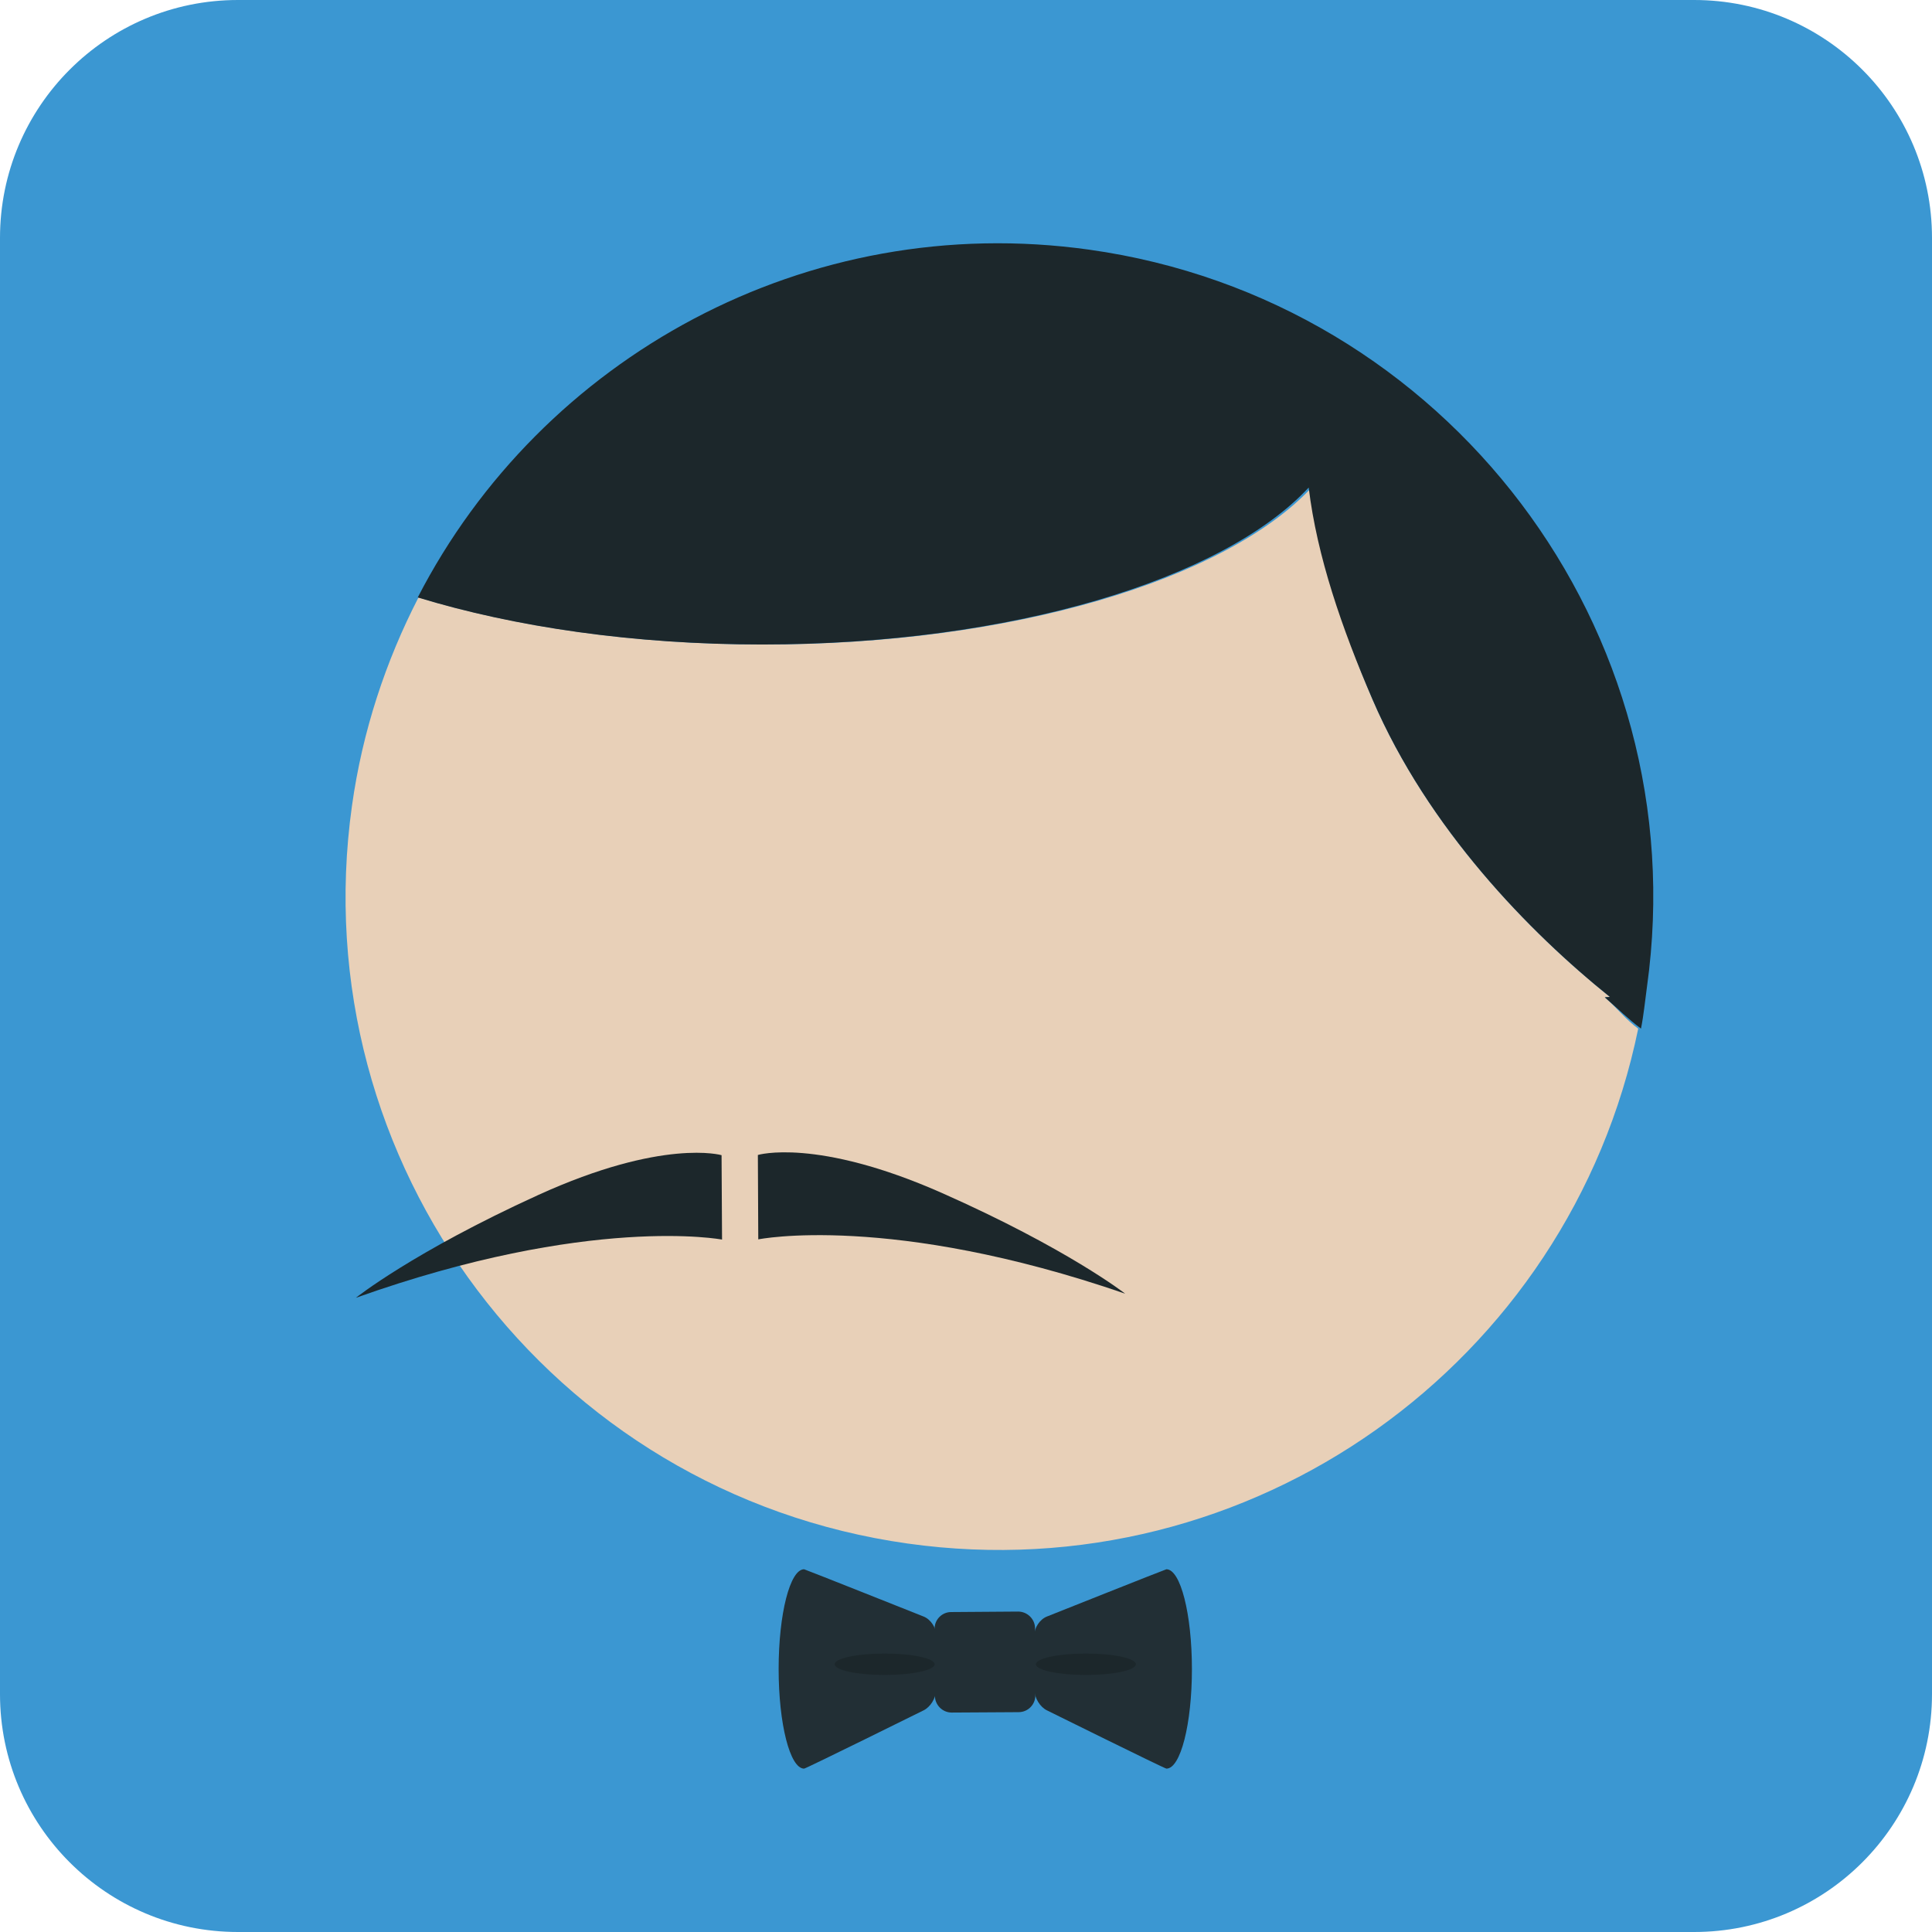 <?xml version="1.0" encoding="iso-8859-1"?>
<!-- Generator: Adobe Illustrator 15.0.0, SVG Export Plug-In . SVG Version: 6.00 Build 0)  -->
<!DOCTYPE svg PUBLIC "-//W3C//DTD SVG 1.1//EN" "http://www.w3.org/Graphics/SVG/1.1/DTD/svg11.dtd">
<svg version="1.1" xmlns="http://www.w3.org/2000/svg" xmlns:xlink="http://www.w3.org/1999/xlink" x="0px" y="0px" width="48px"
	 height="48px" viewBox="0 0 48 48" style="enable-background:new 0 0 48 48;" xml:space="preserve">
<g id="Annoying_Hipster">
	<path style="fill-rule:evenodd;clip-rule:evenodd;fill:#3B97D2;" d="M48,42.09c0,3.264-2.646,5.91-5.91,5.91H5.911
		C2.646,48,0,45.354,0,42.09V5.911C0,2.646,2.646,0,5.911,0H42.09C45.354,0,48,2.646,48,5.911V42.09z"/>
	<path style="fill:#E8D0B8;" d="M40,24.768c0,0.001,0,0.002,0,0.003c-2-1.607-4.516-4.177-5.9-7.393
		c-0.762-1.768-1.308-3.553-1.515-5.264c-2.125,2.283-7.435,3.899-13.612,3.899c-3.2,0-6.173-0.435-8.576-1.169
		c-0.814,1.58-1.393,3.32-1.653,5.18c-1.243,8.876,4.939,17.083,13.816,18.326c8.53,1.195,16.432-4.472,18.141-12.793
		c-0.322-0.239-0.507-0.497-0.829-0.777C39.867,24.775,40,24.771,40,24.768z"/>
	<path style="fill:#1C272B;" d="M27.061,6.203c-7.018-0.984-13.611,2.679-16.682,8.64c2.404,0.735,5.358,1.169,8.556,1.169
		c6.178,0,11.453-1.617,13.579-3.899l0,0l0,0l0,0c0.207,1.711,0.824,3.497,1.586,5.264c1.385,3.216,3.9,5.786,5.9,7.393
		c0-0.001,0-0.002,0-0.003c0,0.004-0.133,0.008-0.129,0.011c0.322,0.28,0.577,0.538,0.899,0.777c0.068-0.339,0.099-0.68,0.147-1.027
		C42.162,15.651,35.938,7.447,27.061,6.203z"/>
	<path style="fill-rule:evenodd;clip-rule:evenodd;fill:#1C272B;" d="M27.955,32.141c0,0-1.436-1.121-4.558-2.504
		c-3.122-1.38-4.568-0.942-4.568-0.942l0.01,2.097C18.84,30.791,22.113,30.129,27.955,32.141L27.955,32.141z"/>
	<path style="fill-rule:evenodd;clip-rule:evenodd;fill:#1C272B;" d="M8.841,32.244c0,0,1.423-1.138,4.53-2.554
		c3.105-1.415,4.556-0.99,4.556-0.99l0.012,2.097C17.939,30.797,14.66,30.17,8.841,32.244z"/>
	<path style="fill-rule:evenodd;clip-rule:evenodd;fill:#222F35;" d="M25.723,42.119c0.002,0.229-0.182,0.418-0.414,0.419
		l-1.665,0.01c-0.228,0-0.415-0.187-0.417-0.417l-0.007-1.664c-0.002-0.229,0.184-0.416,0.41-0.416l1.665-0.012
		c0.23,0,0.42,0.188,0.42,0.414L25.723,42.119z"/>
	<path style="fill-rule:evenodd;clip-rule:evenodd;fill:#222F35;" d="M28.979,38.988c-0.019,0-2.968,1.174-2.968,1.174
		c-0.177,0.069-0.316,0.281-0.315,0.469L25.704,42c0,0.189,0.138,0.412,0.308,0.494c0,0,2.924,1.447,2.968,1.447
		c0.351,0,0.633-1.107,0.633-2.477C29.612,40.098,29.33,38.988,28.979,38.988z"/>
	<path style="fill-rule:evenodd;clip-rule:evenodd;fill:#222F35;" d="M19.978,38.988c0.019,0,2.968,1.174,2.968,1.174
		c0.177,0.069,0.316,0.281,0.315,0.469L23.253,42c0,0.189-0.138,0.412-0.308,0.494c0,0-2.923,1.447-2.967,1.447
		c-0.35,0-0.633-1.107-0.633-2.477C19.345,40.098,19.627,38.988,19.978,38.988z"/>
	<ellipse style="fill-rule:evenodd;clip-rule:evenodd;fill:#1C272B;" cx="26.979" cy="41.348" rx="1.242" ry="0.266"/>
	<ellipse style="fill-rule:evenodd;clip-rule:evenodd;fill:#1C272B;" cx="21.979" cy="41.348" rx="1.242" ry="0.266"/>
</g>
<g id="Layer_1">
</g>
</svg>
